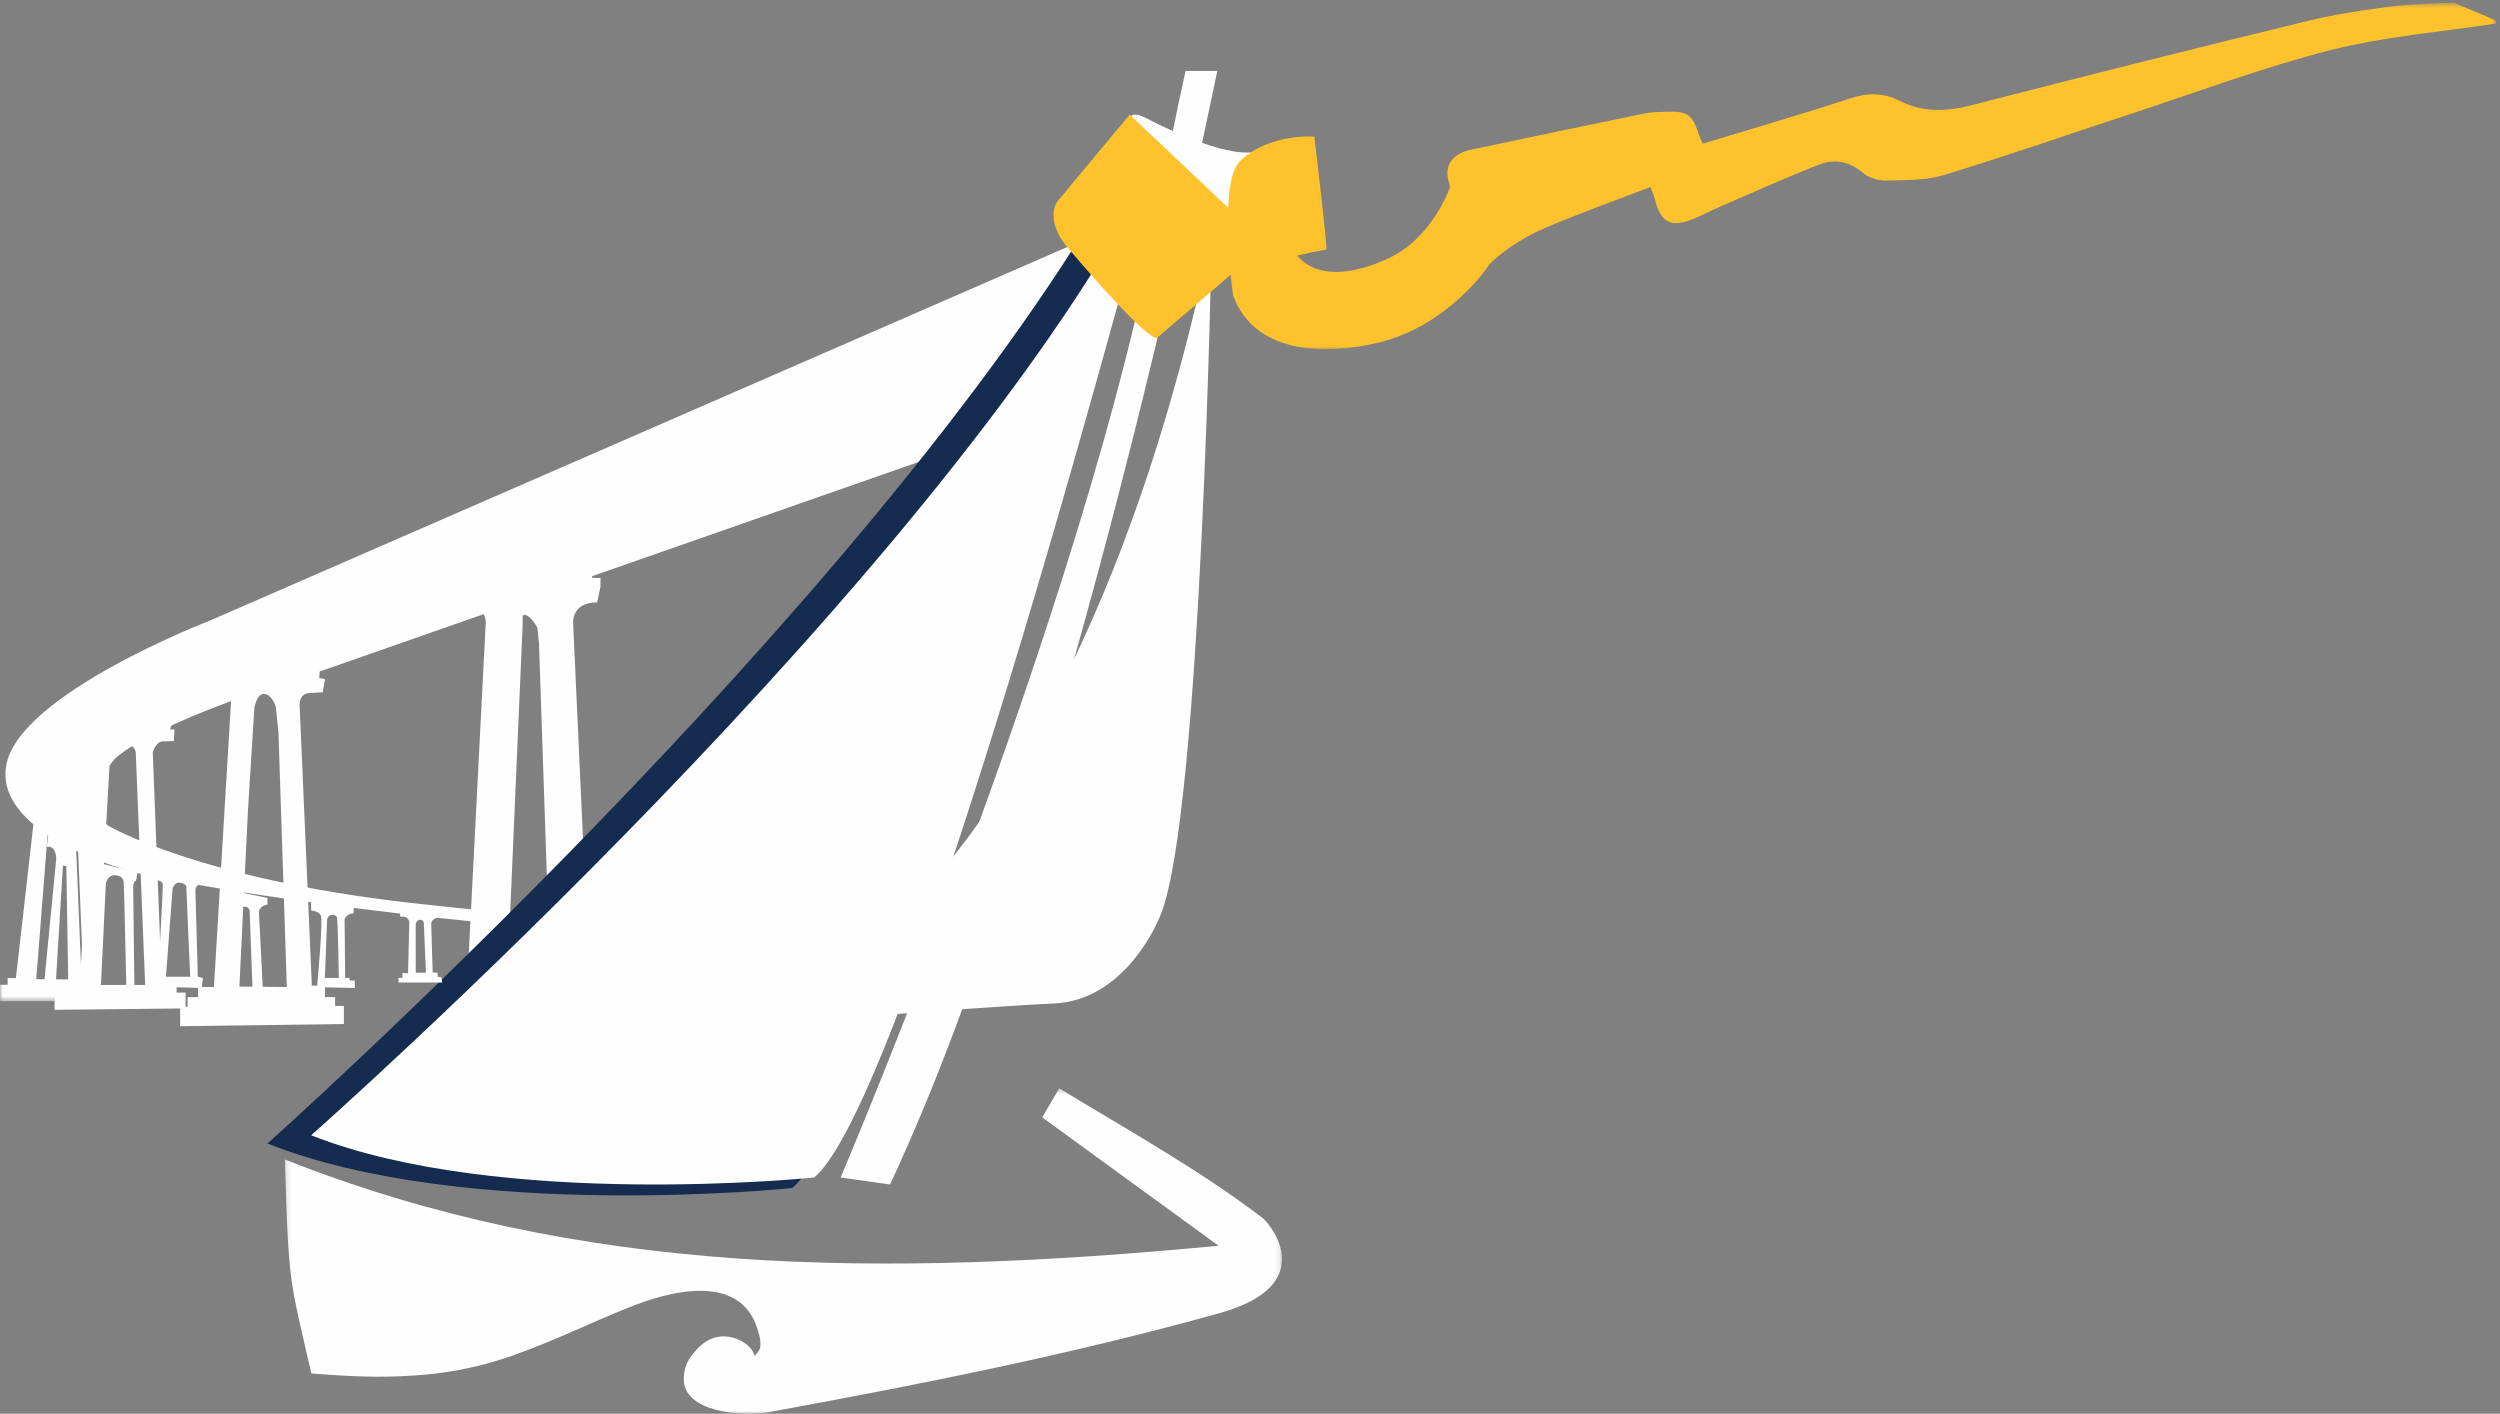<?xml version="1.0" encoding="UTF-8"?>
<svg width="458px" height="259px" viewBox="0 0 458 259" version="1.1" xmlns="http://www.w3.org/2000/svg" xmlns:xlink="http://www.w3.org/1999/xlink">
    <rect x="0" y="0" width="458" height="259" fill="#808080" stroke="none"/>
    <!-- Generator: Sketch 52.5 (67469) - http://www.bohemiancoding.com/sketch -->
    <title>Group 62</title>
    <desc>Created with Sketch.</desc>
    <defs>
        <polygon id="path-1" points="0 0.789 18.698 0.789 18.698 44.415 0 44.415"></polygon>
        <polygon id="path-3" points="0.165 0.383 182.857 0.383 182.857 60 0.165 60"></polygon>
        <polygon id="path-5" points="0.079 0.517 232.265 0.517 232.265 63.978 0.079 63.978"></polygon>
    </defs>
    <g id="001_home_v1" stroke="none" stroke-width="1" fill="none" fill-rule="evenodd">
        <g id="001a_vd_home_v3-copy" transform="translate(-135, -1018)">
            <g id="Group-62" transform="translate(135, 1018)">
                <path d="M127.9,178.98 C127.917,178.798 128.088,174.243 128.088,174.243 C128.088,174.243 128.241,173.787 128.5,173.823 C128.759,173.859 128.825,174.243 128.825,174.243 L128.889,178.98 L127.9,178.98 Z M131,173.384 L131,172.401 L126.227,172 L126.162,173.475 C126.795,173.422 127.105,173.859 127.105,173.859 L127.006,179.072 L126,179.072 C126,179.072 126.017,179.691 126,179.82 L130.87,180 L130.904,178.999 L129.588,178.98 L129.637,173.878 C129.654,173.403 131,173.384 131,173.384 Z" id="Fill-1" fill="#FEFEFE"></path>
                <path d="M59.513,179.152 L59.923,168.564 C59.923,168.564 59.949,167.602 60.999,167.576 C60.999,167.576 61.591,167.627 61.744,168.107 C61.898,168.59 62.077,179.152 62.077,179.152 L59.513,179.152 Z M64.103,179.647 L64,179.152 L63.231,179.152 L63.129,168.387 C63.129,168.387 63.615,167.296 64.771,167.322 L64.821,165.879 L57,165 L57,166.791 C57,166.791 58.411,166.893 58.795,167.753 C59.18,168.615 58.208,179.416 58.208,179.416 L58.104,180.848 L65,181 L65,179.647 L64.103,179.647 Z" id="Fill-3" fill="#FEFEFE"></path>
                <path d="M18.486,180.67 L19.399,161.73 C19.399,161.73 19.791,160.271 21.056,160.348 C22.32,160.427 22.571,161.026 22.659,161.574 C22.742,162.121 23.136,180.67 23.136,180.67 L18.486,180.67 Z M24.623,180.958 L24.398,162.564 C24.398,162.564 24.372,161.418 24.932,161.366 L25.184,159.829 L17.681,158 L16.791,181.006 L16,181.006 L16,182 L26,182 L26,180.958 L24.623,180.958 Z" id="Fill-5" fill="#FEFEFE"></path>
                <path d="M30.402,178.938 L31.622,162.751 C31.622,162.751 31.892,161.72 32.821,161.691 C32.821,161.691 34.142,161.776 34.142,162.563 C34.142,163.352 34.85,178.938 34.85,178.938 L30.402,178.938 Z M35.795,162.977 C35.795,162.977 35.756,161.711 38,161.755 L38,160.473 L28,159 L28,161.14 C28,161.14 29.692,161.188 29.811,161.914 C29.93,162.639 28.877,180.185 28.877,180.185 L30.324,180.813 L36.977,181 L37.174,179.148 L36.237,178.938 L35.795,162.977 Z" id="Fill-7" fill="#FEFEFE"></path>
                <path d="M43.051,180.492 L43.709,166.94 C43.709,166.94 43.937,166.121 44.771,166.097 C45.608,166.071 45.734,166.814 45.734,166.814 L46.238,180.456 L46.238,181 L48.139,181 L47.43,166.914 C47.43,166.914 47.861,165.775 49,165.726 L49,164.512 L41.888,163 L41,181 L42.95,181 L43.051,180.492 Z" id="Fill-9" fill="#FEFEFE"></path>
                <path d="M110.299,179.191 L108.982,179.191 L109.09,172.702 C109.09,172.702 109.331,172.194 109.737,172.223 C110.14,172.252 110.365,172.745 110.365,172.745 L110.299,179.191 Z M111.643,179.232 L111.549,172.675 C111.549,172.675 111.711,171.893 112.824,171.878 L112.906,170.33 L106,170 C106,170.057 106.052,171.634 106.052,171.634 C106.052,171.634 107.681,171.51 107.934,172.003 C108.192,172.496 108.201,172.785 108.201,173.032 C108.201,173.278 107.882,179.299 107.882,179.299 L106.23,179.368 L106.148,181 L113,180.643 L113,179.203 L111.643,179.232 Z" id="Fill-11" fill="#FEFEFE"></path>
                <path d="M94.039,169 L98,169.348 L97.748,169.752 L97.734,170.95 C97.734,170.95 96.443,171.075 96.429,171.674 C96.413,172.272 96.555,179.664 96.555,179.664 L97.778,179.664 L97.778,180.859 L93.126,181 L93.323,179.762 L95.206,179.762 L95.094,171.699 C95.094,171.699 94.924,170.754 94.039,171.338 C93.154,171.924 93,170.377 93,170.377 L94.039,169 Z" id="Fill-13" fill="#FEFEFE"></path>
                <path d="M145.187,179.986 L145.242,175.4 C145.242,175.4 145.398,174.802 145.602,174.802 C145.801,174.802 145.915,175.33 145.915,175.33 L146.016,179.986 L145.187,179.986 Z M146.981,179.687 C146.981,179.687 146.744,174.944 146.777,174.931 C146.813,174.917 146.981,174.201 147.576,174.201 L147.63,173 L143.595,173 C143.583,173.045 143.595,174.072 143.595,174.072 C143.595,174.072 144.446,174.002 144.446,174.53 C144.446,175.056 144.324,179.986 144.324,179.986 L143,180.085 L143,180.943 L148,181 L148,179.717 L146.981,179.687 Z" id="Fill-15" fill="#FEFEFE"></path>
                <path d="M158.186,179.113 L158.242,175.099 C158.242,175.099 158.399,174.573 158.601,174.573 C158.801,174.573 158.916,175.037 158.916,175.037 L159.014,179.113 L158.186,179.113 Z M159.98,178.853 C159.98,178.853 159.744,174.699 159.778,174.686 C159.812,174.676 159.98,174.05 160.573,174.05 L160.629,173 L156.595,173 C156.584,173.038 156.595,173.94 156.595,173.94 C156.595,173.94 157.447,173.874 157.447,174.338 C157.447,174.799 157.323,179.113 157.323,179.113 L156,179.201 L156,179.95 L161,180 L161,178.875 L159.98,178.853 Z" id="Fill-17" fill="#FEFEFE"></path>
                <path d="M169.75,179.11 L169.793,175.1 C169.793,175.1 169.921,174.575 170.081,174.575 C170.243,174.575 170.333,175.037 170.333,175.037 L170.414,179.11 L169.75,179.11 Z M171.185,178.848 C171.185,178.848 170.996,174.698 171.023,174.688 C171.049,174.677 171.185,174.05 171.659,174.05 L171.704,173 L168.476,173 C168.467,173.039 168.476,173.937 168.476,173.937 C168.476,173.937 169.158,173.877 169.158,174.339 C169.158,174.798 169.06,179.11 169.06,179.11 L168,179.199 L168,179.948 L172,180 L172,178.874 L171.185,178.848 Z" id="Fill-19" fill="#FEFEFE"></path>
                <path d="M176.428,81.784 L57.945,123.241 C57.945,123.241 27.337,132.146 20.136,139.863 C12.935,147.582 20.136,151.441 20.136,151.441 C20.136,151.441 36.75,161.048 75.05,165.392 C110.248,169.384 158.101,172.537 179.213,173.549 L179.268,174 C179.268,174 164.12,173.931 140.699,172.899 C123.845,172.155 110.796,171.287 87.554,168.924 C44.955,164.596 24.739,159.852 24.739,159.852 C24.739,159.852 -1.068,153.32 1.133,140.26 C3.332,127.198 38.34,113.743 38.34,113.743 L203,42 L176.428,81.784 Z" id="Fill-21" fill="#FEFEFE"></path>
                <path d="M218,39.362 L56.195,109.255 L26.575,122.561 C26.575,122.561 11.339,131.854 8.794,135.745 C6.037,139.965 4.615,141.446 5.011,148 C5.011,148 -3.564,138.365 14.696,126.991 C30.951,116.797 36.316,115.394 52.575,108.333 C74.921,98.735 212.434,38 212.434,38 L218,39.362 Z" id="Fill-23" fill="#FEFEFE"></path>
                <path d="M8,181 L10.289,157.502 C10.289,157.502 10.443,155.565 9.175,155.131 L8.577,155.131 L9.198,150 L14.358,150.43 L13.94,155.331 L15,180.914 L12.518,180.897 L12.154,158.664 L11.531,158.568 L10.167,181 L8,181 Z" id="Fill-25" fill="#FEFEFE"></path>
                <path d="M43.856,180.745 L45.412,148.698 L46.592,129.8 C46.592,129.8 46.994,126.976 48.441,127.137 C49.888,127.299 50.533,129.479 50.533,129.479 L51.015,134.239 L52.546,180.816 L43.856,180.745 Z M61.392,184.288 L61.392,182.674 L59.542,182.674 L59.542,180.576 L57.128,180.576 L54.876,128.993 C54.876,128.993 54.876,127.058 56.646,126.976 L59.138,126.816 L59.542,124.392 L58.495,124.233 L58.657,121 L38.066,122.616 L38.066,124.878 C38.066,124.878 42.33,125.04 42.409,127.137 L39.193,180.816 L36.296,180.816 L36.296,182.674 L34.368,182.674 L34.368,184.45 L33,184.45 L33,188 L63,187.599 L63,184.288 L61.392,184.288 Z" id="Fill-27" fill="#FEFEFE"></path>
                <polygon id="Fill-29" fill="#FEFEFE" points="192 67 86 107.416 92.268 110 192 74.749"></polygon>
                <path d="M92.899,180.188 L95.751,114.401 L95.751,112.748 C96.949,112.15 98.449,115.002 98.449,115.002 L98.75,118.005 L100.85,180.188 L92.899,180.188 Z M110.937,182.09 L110.937,179.987 L107.999,179.887 L105,114.201 C105,114.201 104.599,110.353 109.399,110.353 L109.999,107.492 L110.021,105.915 L108.461,105.841 L108.461,104 L83.97,106.101 L83.97,110.348 C83.97,110.348 88.651,110.147 89,113.851 L85.6,180.088 L83,180.088 L83,182.593 L89.508,183.093 L89.508,190 L124,187.786 L124,181.789 L110.937,182.09 Z" id="Fill-31" fill="#FEFEFE"></path>
                <path d="M87,97.399 L87,106.594 C87,106.594 35.223,123.178 26.495,127.303 C17.766,131.428 9.079,135.183 6.08,140.118 C6.08,140.118 4.166,144.832 4.456,148 C4.456,148 1.097,137.848 12.61,130.929 C19.543,126.766 23.017,124.358 25.854,122.835 C38.768,115.902 87,96 87,96 L87,97.399 Z" id="Fill-33" fill="#FEFEFE"></path>
                <path d="M17.79,180.435 L20.068,140.259 C20.068,140.259 22.665,136.467 23.776,136.589 C24.883,136.71 24.881,138.075 24.881,138.075 L26.591,180.435 L17.79,180.435 Z M32.352,181.85 L32.352,180.305 L29.632,180.305 L27.986,137.817 C27.986,137.817 28.49,135.953 29.758,135.825 L31.846,135.76 L31.974,133.64 L31.151,133.64 L31.403,132.803 L14.118,132 L14.054,133.959 C14.054,133.959 17.538,134.734 17.474,136.853 L15.067,180.179 L11.458,180.179 L11.458,182.043 L10,182.043 L10,185 L34,184.742 L34,181.85 L32.352,181.85 Z" id="Fill-35" fill="#FEFEFE"></path>
                <g id="Group-39" transform="translate(0, 139)">
                    <mask id="mask-2" fill="white">
                        <use xlink:href="#path-1"></use>
                    </mask>
                    <g id="Clip-38"></g>
                    <path d="M14.658,40.443 L6.64,40.387 L9.376,5.604 C9.376,5.604 9.757,4.278 11.803,4.327 C13.847,4.376 13.847,5.604 13.847,5.604 L15.023,34.205 L14.658,40.443 Z M17.497,40.695 L17.831,2.115 L3.168,0.789 L2.912,3.247 L5.007,3.493 C5.007,3.493 7.101,3.493 6.742,6.588 C6.386,9.684 2.912,40.19 2.912,40.19 L1.397,40.19 L1.397,41.418 L-0.001,41.418 L-0.001,44.415 L18.698,44.415 L17.497,40.695 Z" id="Fill-37" fill="#FEFEFE" mask="url(#mask-2)"></path>
                </g>
                <path d="M225.501,44 C225.501,44 207.659,25.587 207.053,22.446 C206.588,20.032 209.288,21.245 210.312,21.799 C211.337,22.355 224.042,29.009 230,27.809" id="Fill-40" fill="#FEFEFE"></path>
                <g id="Group-44" transform="translate(52, 199)">
                    <mask id="mask-4" fill="white">
                        <use xlink:href="#path-3"></use>
                    </mask>
                    <g id="Clip-43"></g>
                    <path d="M86.234,49.424 C87.003,48.447 87.981,48.166 86.706,44.269 C82.883,32.573 66.426,39.232 62.971,40.619 C56.163,43.349 49.886,46.491 42.072,49.282 C32.691,52.631 24.915,53.043 19.253,53.198 C13.519,53.355 5.045,52.616 5.045,52.616 C5.045,52.616 2.755,43.022 1.881,38.419 C0.725,32.301 0.631,26.612 0.165,13.407 C54.158,34.83 109.616,35.074 171.248,29.22 C157.453,19.183 148.19,12.443 138.927,5.703 C139.97,3.931 141.012,2.156 142.053,0.383 C154.658,8.065 167.647,15.243 179.322,24.148 C180.607,25.127 190.071,36.365 171.409,41.57 C144.26,49.145 116.511,54.648 88.765,59.718 C84.144,60.561 72.87,59.814 73.273,53.311 C73.384,50.682 74.663,49.323 75.657,48.214 C79.948,43.412 85.837,46.936 86.234,49.424" id="Fill-42" fill="#FEFEFE" mask="url(#mask-4)"></path>
                </g>
                <path d="M49,209.491 C49,209.491 159.021,111.345 203.708,33.862 C206.272,29.416 209.46,25.625 207.269,33.84 C196.103,75.712 160.788,204.418 145.158,217.644 C145.158,217.644 85.215,223.914 49,209.491" id="Fill-45" fill="#152B50"></path>
                <path d="M226.441,55 C226.441,55 222.669,33.617 227.329,29.353 C232.844,24.309 240.79,25.036 240.79,25.036 C240.79,25.036 243.199,45.158 242.987,45.643 C242.777,46.131 230.321,46.504 226.441,55" id="Fill-47" fill="#FEC22D"></path>
                <g id="Group-51" transform="translate(225, 0)">
                    <mask id="mask-6" fill="white">
                        <use xlink:href="#path-5"></use>
                    </mask>
                    <g id="Clip-50"></g>
                    <path d="M224.629,0.517 C221.902,0.517 216.848,0.836 214.956,0.981 C213.062,1.121 203.943,2.34 198.591,3.638 C177.721,8.701 156.894,13.953 136.09,19.297 C131.489,20.48 127.209,20.625 122.898,18.425 C120.023,16.957 117.014,16.983 113.91,18.032 C109.191,19.627 104.407,21.032 99.64,22.494 C95.436,23.78 91.219,25.032 86.961,26.316 C86.631,25.576 86.409,25.187 86.274,24.767 C85.045,20.972 84.199,20.346 80.224,20.469 C78.869,20.512 77.488,20.543 76.168,20.814 C65.612,22.982 55.065,25.19 44.524,27.417 C41.268,28.106 39.509,30.109 40.396,33.208 C40.477,33.491 40.559,33.892 40.644,34.374 C39.076,38.289 35.566,44.516 29.19,47.411 C16.148,53.333 12.397,46.433 12.397,46.433 L0.079,47.588 L0.895,54.121 C5.166,65.647 19.326,64.786 27.631,62.746 C40.523,59.582 47.71,48.648 47.71,48.648 L47.684,48.565 C47.721,48.529 47.758,48.503 47.797,48.466 C49.715,46.539 52.042,44.916 54.417,43.558 C56.996,42.088 59.814,41 62.589,39.897 C67.443,37.974 72.343,36.172 77.362,34.264 C77.738,35.278 78.008,35.835 78.152,36.422 C79.208,40.817 81.168,41.823 85.374,40.044 C86.872,39.412 88.312,38.643 89.808,37.998 C95.945,35.347 102.039,32.578 108.265,30.15 C110.968,29.092 113.704,29.491 116.152,31.574 C117.229,32.489 118.967,33.098 120.389,33.07 C123.992,33.003 127.77,33.087 131.151,32.058 C142.669,28.552 154.038,24.568 165.484,20.817 C177.606,16.843 189.595,12.325 201.934,9.187 C211.816,6.672 222.137,5.867 232.267,4.307 L232.267,3.765 C229.72,2.684 227.176,1.6 224.629,0.517" id="Fill-49" fill="#FEC22D" mask="url(#mask-6)"></path>
                </g>
                <path d="M154,215.722 C154,215.722 202.947,100.792 213.6,30.443 C213.6,30.443 215.656,19.769 217.198,13 L223,13 C223,13 196.184,146.394 163.052,217 L154,215.722 Z" id="Fill-52" fill="#FEFEFE"></path>
                <path d="M57,207.984 C57,207.984 174.898,103.922 212,29 C212,29 167.082,200.71 149.161,215.713 C149.161,215.713 91.711,221.661 57,207.984" id="Fill-54" fill="#FEFEFE"></path>
                <path d="M222,43 C222,43 220.12,150.065 212.542,167.796 C212.542,167.796 206.634,183.246 193.039,183.842 C179.443,184.434 136,188 136,188 C136,188 194.812,171.956 222,43" id="Fill-56" fill="#FEFEFE"></path>
                <path d="M206.954,21 L232,44.677 C231.113,45.556 211.835,62 211.835,62 C208.686,60.933 196.184,46.045 196.184,46.045 C190.984,40.385 193.719,36.894 193.719,36.894 L206.954,21" id="Fill-58" fill="#FEC22D"></path>
                <path d="M76.16,178.197 L76.16,169.248 C76.16,169.248 76.335,168.508 76.999,168.508 C77.665,168.508 77.645,169.193 77.645,169.193 L78.031,178.197 L76.16,178.197 Z M80.904,179.052 L80.19,178.937 L80.152,178.215 L79.266,178.157 L78.997,169.213 C79.073,168.09 80.576,168.07 80.576,168.07 L80.576,166.59 L73.269,166 L73.325,167.938 L73.904,167.938 C74.83,167.975 74.985,168.908 74.985,168.908 L74.754,178.272 L73.731,178.272 L73.731,179.147 L73,179.147 L73,180 L81,180 L80.904,179.052 Z" id="Fill-60" fill="#FEFEFE"></path>
            </g>
        </g>
    </g>
</svg>